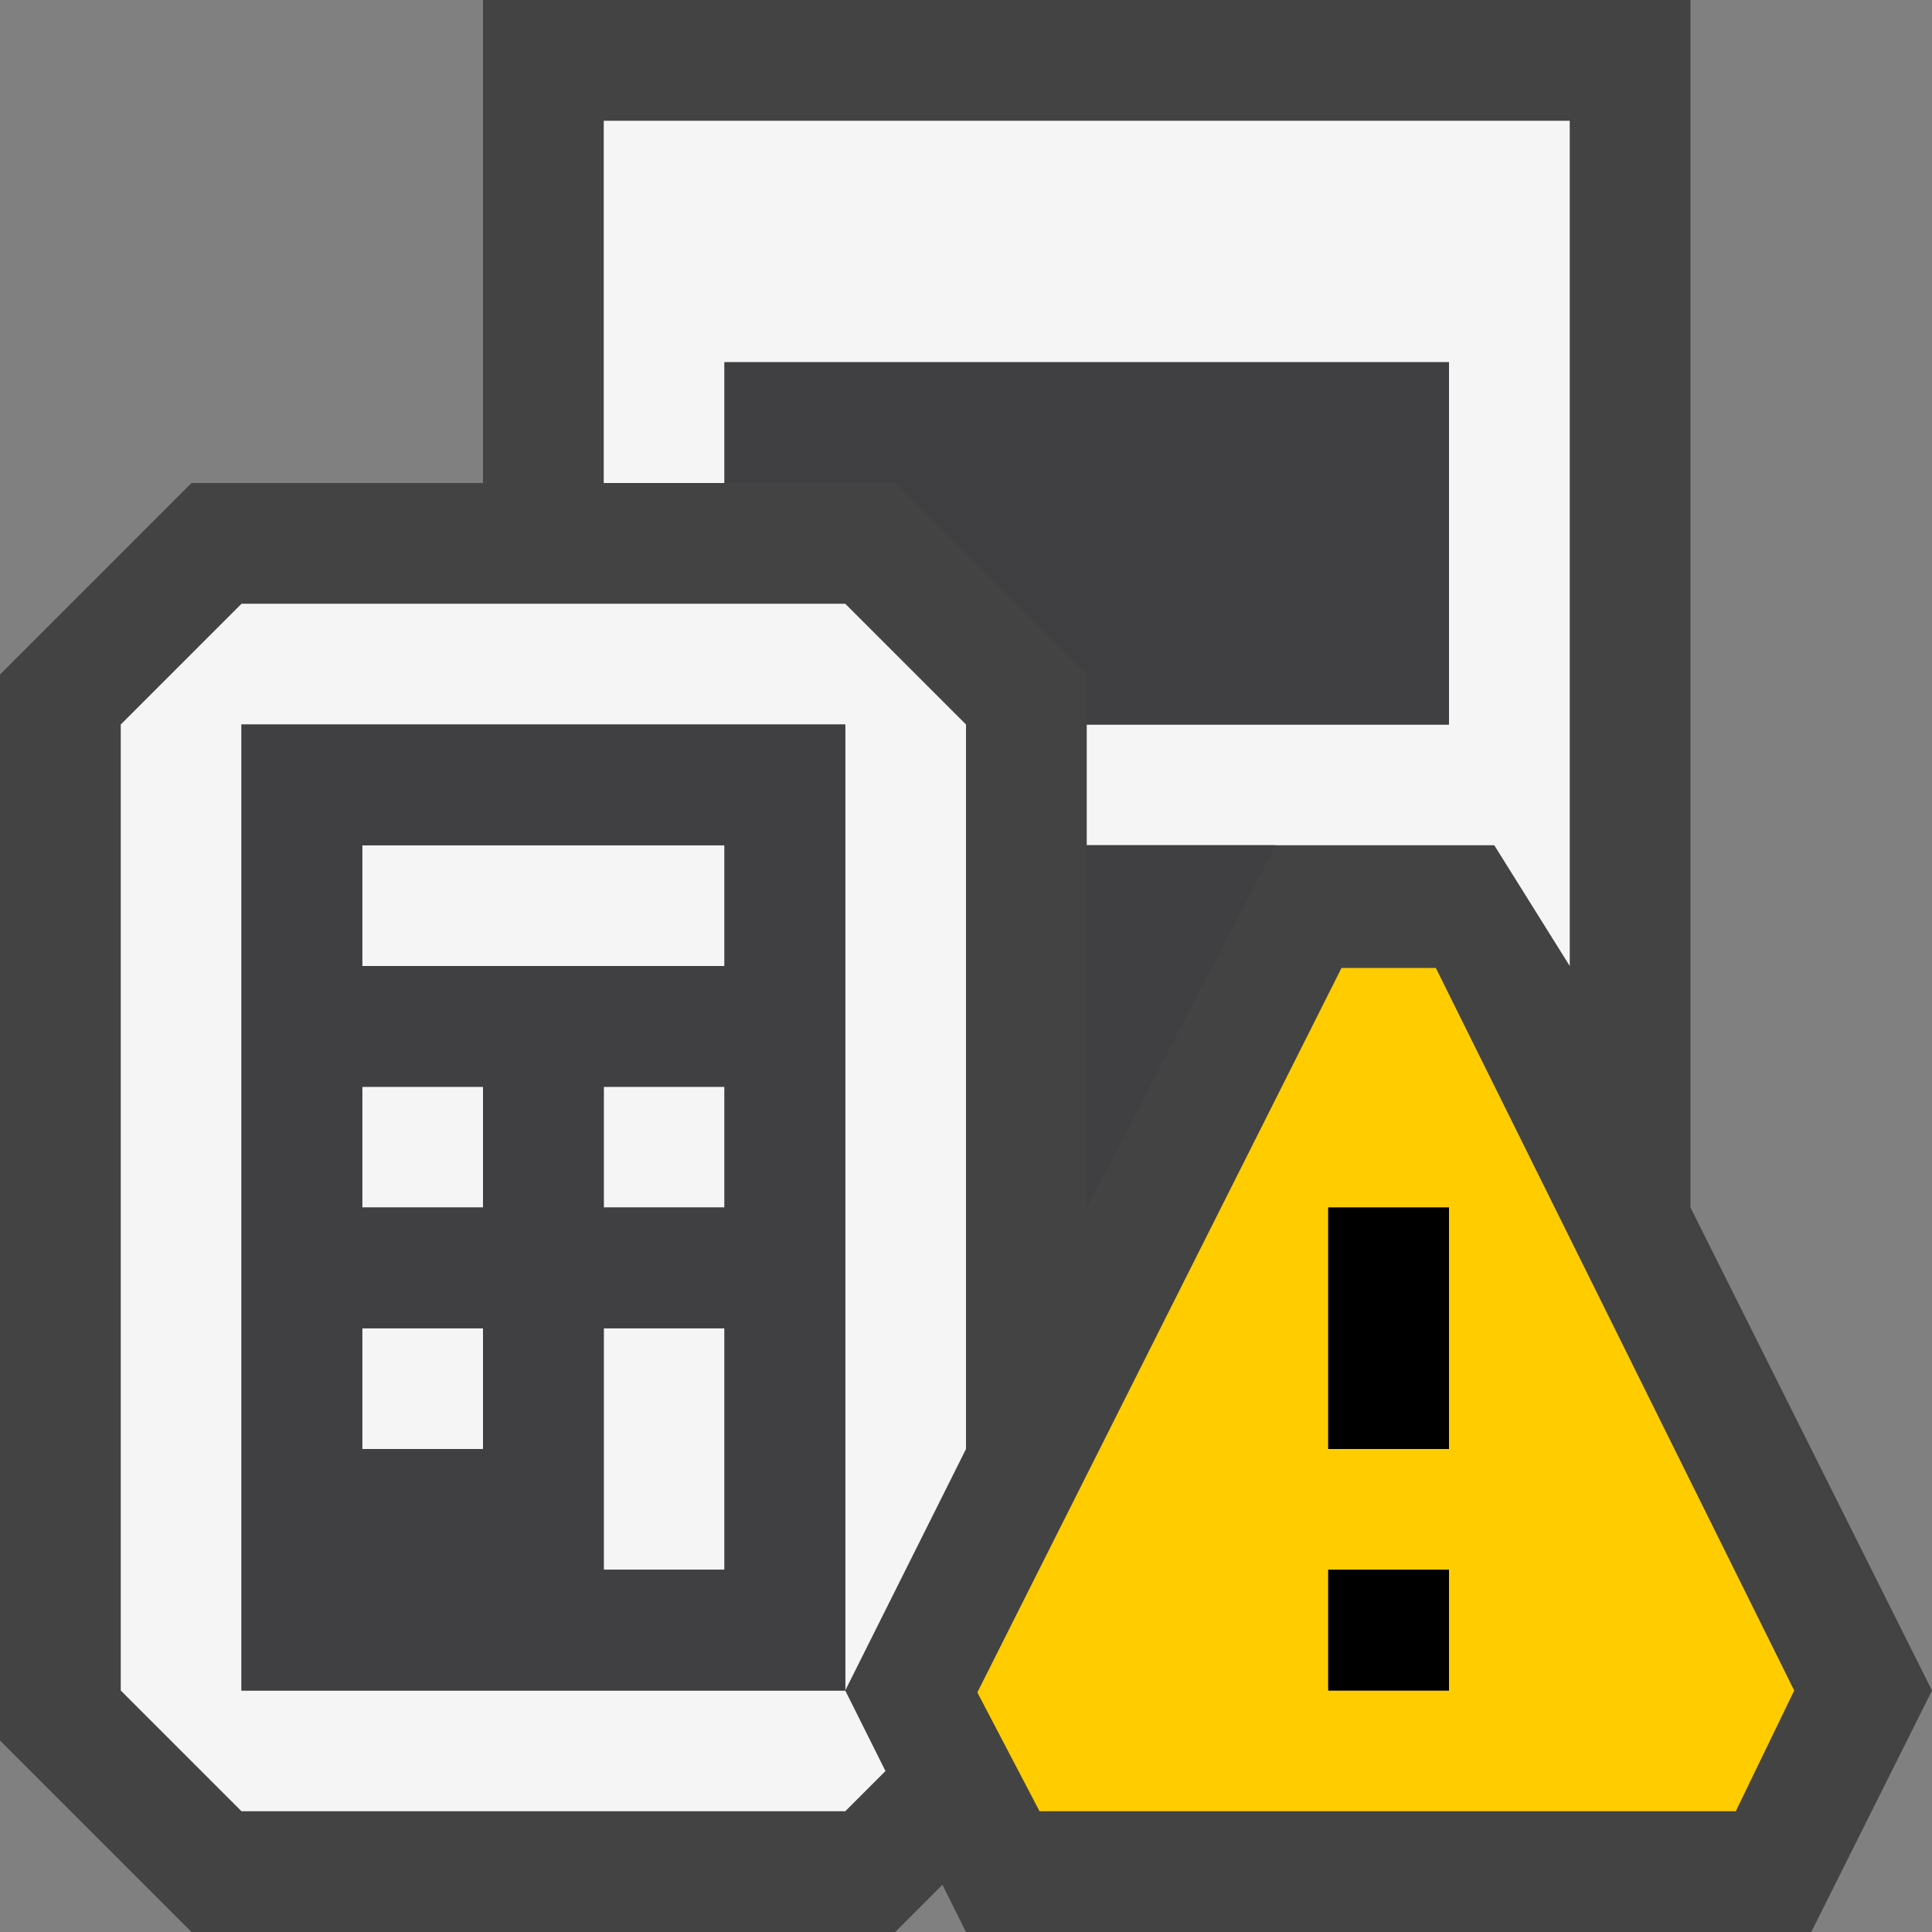 <svg xmlns="http://www.w3.org/2000/svg" viewBox="0 0 16 16"><rect x="0" y="0" width="16" height="16" fill="#808080" stroke="none"/><style>.st0{opacity:0}.st0,.st1{fill:#434343}.st2{fill:none}.st3{fill:#f5f5f5}.st4{fill:#403F41}.st5{fill:#fc0}</style><g id="outline"><path class="st0" d="M0 0h16v16H0z"/><path class="st1" d="M8.309 15.5l-.367-.734-.735.734H1.793L.5 14.207V5.793L1.793 4.5H4.5v-4h9v9.618L15.441 14l-.75 1.5z"/><path class="st1" d="M13 1v9.236l.106.211L14.882 14l-.5 1H8.618l-.54-1.079-.981.981L7 15H2l-1-1V6l1-1h3V1h8m1-1H4v4H1.586L0 5.586v8.828L1.586 16h5.828l.391-.391L8 16h7l1-2-2-4V0z"/></g><g id="icon_x5F_bg"><path class="st2" d="M2 6v8h5V6H2zm2 6H3v-1h1v1zm0-2H3V9h1v1zm2 3H5v-2h1v2zm0-3H5V9h1v1zm0-2H3V7h3v1z"/><path class="st3" d="M5 11h1v2H5zM5 9h1v1H5zM3 9h1v1H3zM3 11h1v1H3zM3 7h3v1H3zM5 1v3h1V3h6v3H9v1h3.375L13 8V1z"/><path class="st3" d="M2 5L1 6v8l1 1h5l.333-.333L7 14H2V6h5v8l1-2V6L7 5z"/></g><path class="st4" d="M2 6v8h5V6H2zm2 6H3v-1h1v1zm0-2H3V9h1v1zm2 3H5v-2h1v2zm0-3H5V9h1v1zm0-2H3V7h3v1zm3 2V7h1.563L9 10zm3-7H6v1h1.414L9 5.586V6h3V3z" id="icon_x5F_fg"/><path class="st5" d="M11.891 8.016h-.781l-3.016 6 .515.984h5.766l.484-1-2.968-5.984zM12 14h-1v-1h1v1zm0-2h-1v-2h1v2z" id="not_x5F_bg"/><path d="M12 12h-1v-2h1v2zm0 1h-1v1h1v-1z" id="not_x5F_fg"/></svg>